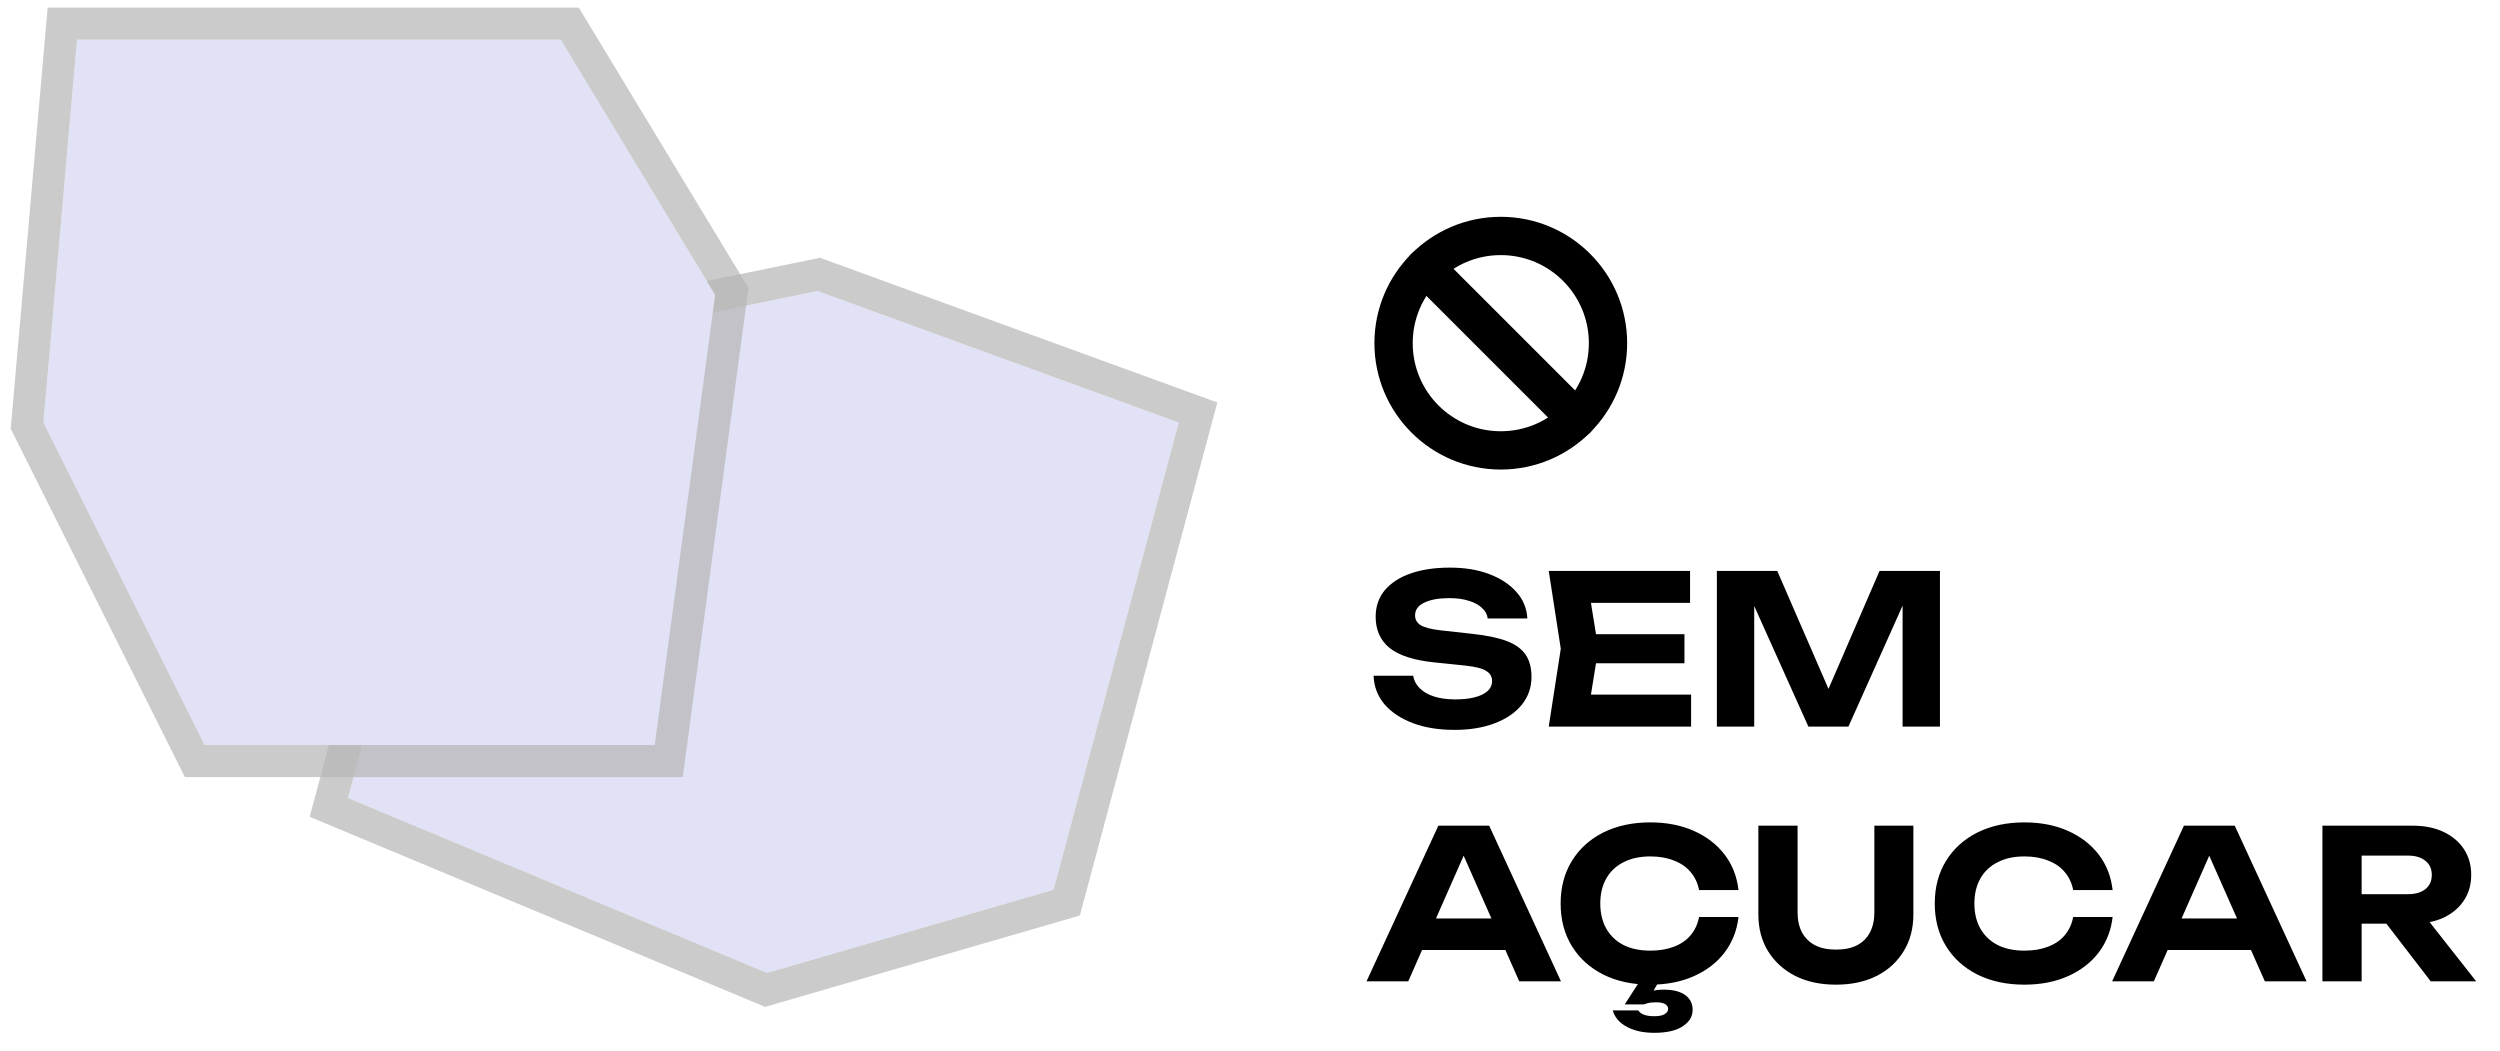 <svg width="157" height="66" viewBox="0 0 157 66" fill="none" xmlns="http://www.w3.org/2000/svg">
<path d="M21.85 50.117L29.165 22.816L51.345 18.277L74.025 26.538L66.164 55.876L48.169 61.099L21.85 50.117Z" fill="#E1E2F5"/>
<path d="M20.877 49.856L20.649 50.707L21.462 51.046L47.781 62.029L48.108 62.166L48.449 62.067L66.445 56.844L66.99 56.685L67.137 56.137L74.998 26.798L75.237 25.907L74.37 25.591L51.69 17.331L51.422 17.233L51.143 17.29L28.963 21.829L28.354 21.954L28.192 22.555L20.877 49.856Z" stroke="#B6B6B6" stroke-opacity="0.7" stroke-width="2.014"/>
<path d="M41.117 46.785H12.853L2.729 26.536L4.838 2.49H35.211L44.914 18.52L41.117 46.785Z" fill="#E1E2F5"/>
<path d="M41.117 47.792H41.998L42.115 46.919L45.912 18.654L45.959 18.303L45.776 17.999L36.073 1.968L35.779 1.483H35.211H4.838H3.915L3.834 2.402L1.725 26.448L1.7 26.731L1.828 26.986L11.952 47.235L12.231 47.792H12.853H41.117Z" stroke="#B6B6B6" stroke-opacity="0.7" stroke-width="2.014"/>
<path d="M86.26 42.436H88.75C88.793 42.731 88.928 42.992 89.154 43.218C89.38 43.444 89.679 43.617 90.053 43.739C90.435 43.861 90.879 43.922 91.382 43.922C92.103 43.922 92.668 43.822 93.077 43.622C93.494 43.422 93.702 43.14 93.702 42.775C93.702 42.497 93.581 42.284 93.337 42.136C93.103 41.98 92.66 41.867 92.008 41.797L90.118 41.602C88.806 41.471 87.855 41.167 87.264 40.689C86.682 40.212 86.391 39.56 86.391 38.734C86.391 38.083 86.582 37.527 86.964 37.066C87.355 36.606 87.898 36.254 88.593 36.011C89.297 35.767 90.118 35.646 91.057 35.646C91.986 35.646 92.807 35.781 93.52 36.05C94.232 36.319 94.801 36.693 95.227 37.171C95.653 37.648 95.883 38.205 95.918 38.839H93.428C93.394 38.578 93.272 38.357 93.064 38.174C92.864 37.983 92.59 37.835 92.243 37.731C91.904 37.618 91.491 37.562 91.004 37.562C90.353 37.562 89.832 37.657 89.441 37.848C89.058 38.031 88.867 38.296 88.867 38.643C88.867 38.904 88.98 39.108 89.206 39.256C89.441 39.404 89.853 39.512 90.444 39.582L92.438 39.803C93.35 39.899 94.08 40.051 94.627 40.259C95.175 40.468 95.57 40.755 95.814 41.12C96.057 41.484 96.178 41.945 96.178 42.501C96.178 43.17 95.974 43.757 95.566 44.26C95.166 44.756 94.602 45.142 93.872 45.42C93.15 45.698 92.308 45.837 91.343 45.837C90.344 45.837 89.467 45.694 88.711 45.407C87.963 45.121 87.373 44.725 86.938 44.221C86.513 43.709 86.287 43.114 86.26 42.436ZM105.784 39.829V41.654H98.707V39.829H105.784ZM100.376 40.742L99.724 44.782L98.695 43.622H106.201V45.629H97.261L98.017 40.742L97.261 35.854H106.136V37.861H98.695L99.724 36.701L100.376 40.742ZM121.829 35.854V45.629H119.483V36.715L120.056 36.754L116.082 45.629H113.566L109.591 36.78L110.165 36.727V45.629H107.819V35.854H111.611L115.326 44.404H114.335L118.036 35.854H121.829ZM88.489 59.661V57.68H95.24V59.661H88.489ZM93.52 51.854L98.029 61.629H95.409L91.539 52.884H92.295L88.437 61.629H85.817L90.327 51.854H93.52ZM109.177 57.589C109.082 58.431 108.791 59.174 108.304 59.817C107.818 60.452 107.175 60.947 106.375 61.303C105.576 61.659 104.664 61.837 103.639 61.837C102.518 61.837 101.532 61.624 100.68 61.199C99.837 60.773 99.181 60.178 98.712 59.413C98.243 58.649 98.008 57.758 98.008 56.742C98.008 55.725 98.243 54.834 98.712 54.07C99.181 53.305 99.837 52.71 100.68 52.284C101.532 51.859 102.518 51.646 103.639 51.646C104.664 51.646 105.576 51.824 106.375 52.18C107.175 52.536 107.818 53.032 108.304 53.666C108.791 54.3 109.082 55.043 109.177 55.895H106.701C106.614 55.451 106.436 55.073 106.167 54.761C105.906 54.448 105.559 54.209 105.124 54.044C104.699 53.87 104.203 53.783 103.639 53.783C102.987 53.783 102.426 53.905 101.957 54.148C101.488 54.383 101.128 54.721 100.876 55.165C100.624 55.608 100.498 56.133 100.498 56.742C100.498 57.35 100.624 57.875 100.876 58.319C101.128 58.762 101.488 59.105 101.957 59.348C102.426 59.583 102.987 59.7 103.639 59.7C104.203 59.7 104.699 59.617 105.124 59.452C105.559 59.287 105.906 59.048 106.167 58.736C106.436 58.423 106.614 58.041 106.701 57.589H109.177ZM103.117 61.394H104.316L103.652 62.541L103.039 62.502C103.256 62.389 103.478 62.302 103.704 62.241C103.938 62.181 104.199 62.15 104.486 62.15C105.068 62.15 105.515 62.263 105.828 62.489C106.141 62.715 106.297 63.023 106.297 63.414C106.297 63.831 106.093 64.175 105.685 64.444C105.276 64.722 104.677 64.861 103.886 64.861C103.2 64.861 102.626 64.735 102.166 64.483C101.705 64.24 101.41 63.897 101.28 63.453H102.883C102.952 63.566 103.065 63.653 103.221 63.714C103.387 63.784 103.608 63.818 103.886 63.818C104.182 63.818 104.399 63.775 104.538 63.688C104.685 63.601 104.759 63.492 104.759 63.362C104.759 63.241 104.699 63.141 104.577 63.062C104.455 62.984 104.273 62.945 104.03 62.945C103.882 62.945 103.738 62.954 103.599 62.971C103.469 62.997 103.352 63.032 103.248 63.075H102.036L103.117 61.394ZM112.888 57.302C112.888 57.78 112.979 58.197 113.162 58.553C113.353 58.901 113.627 59.17 113.983 59.361C114.339 59.544 114.778 59.635 115.299 59.635C115.829 59.635 116.272 59.544 116.628 59.361C116.985 59.17 117.254 58.901 117.436 58.553C117.619 58.197 117.71 57.78 117.71 57.302V51.854H120.16V57.419C120.16 58.306 119.956 59.079 119.548 59.739C119.148 60.399 118.583 60.916 117.853 61.29C117.124 61.655 116.272 61.837 115.299 61.837C114.326 61.837 113.474 61.655 112.745 61.29C112.015 60.916 111.446 60.399 111.037 59.739C110.629 59.079 110.425 58.306 110.425 57.419V51.854H112.888V57.302ZM132.672 57.589C132.576 58.431 132.285 59.174 131.799 59.817C131.312 60.452 130.669 60.947 129.87 61.303C129.071 61.659 128.158 61.837 127.133 61.837C126.012 61.837 125.026 61.624 124.175 61.199C123.332 60.773 122.676 60.178 122.207 59.413C121.738 58.649 121.503 57.758 121.503 56.742C121.503 55.725 121.738 54.834 122.207 54.07C122.676 53.305 123.332 52.71 124.175 52.284C125.026 51.859 126.012 51.646 127.133 51.646C128.158 51.646 129.071 51.824 129.87 52.18C130.669 52.536 131.312 53.032 131.799 53.666C132.285 54.3 132.576 55.043 132.672 55.895H130.196C130.109 55.451 129.931 55.073 129.661 54.761C129.401 54.448 129.053 54.209 128.619 54.044C128.193 53.87 127.698 53.783 127.133 53.783C126.481 53.783 125.921 53.905 125.452 54.148C124.983 54.383 124.622 54.721 124.37 55.165C124.118 55.608 123.992 56.133 123.992 56.742C123.992 57.35 124.118 57.875 124.37 58.319C124.622 58.762 124.983 59.105 125.452 59.348C125.921 59.583 126.481 59.7 127.133 59.7C127.698 59.7 128.193 59.617 128.619 59.452C129.053 59.287 129.401 59.048 129.661 58.736C129.931 58.423 130.109 58.041 130.196 57.589H132.672ZM135.313 59.661V57.68H142.064V59.661H135.313ZM140.343 51.854L144.853 61.629H142.233L138.362 52.884H139.118L135.261 61.629H132.641L137.15 51.854H140.343ZM147.555 56.155H151.217C151.678 56.155 152.043 56.051 152.312 55.842C152.581 55.625 152.716 55.325 152.716 54.943C152.716 54.561 152.581 54.265 152.312 54.057C152.043 53.84 151.678 53.731 151.217 53.731H147.203L148.311 52.519V61.629H145.848V51.854H151.543C152.273 51.854 152.912 51.985 153.459 52.245C154.006 52.506 154.432 52.867 154.736 53.327C155.04 53.788 155.192 54.326 155.192 54.943C155.192 55.551 155.04 56.086 154.736 56.546C154.432 57.007 154.006 57.367 153.459 57.628C152.912 57.88 152.273 58.006 151.543 58.006H147.555V56.155ZM149.132 57.054H151.908L155.505 61.629H152.651L149.132 57.054Z" fill="black"/>
<path d="M94.249 28.285C97.968 28.285 100.983 25.27 100.983 21.551C100.983 17.832 97.968 14.818 94.249 14.818C90.53 14.818 87.516 17.832 87.516 21.551C87.516 25.27 90.53 28.285 94.249 28.285Z" stroke="black" stroke-width="2.405" stroke-linecap="round" stroke-linejoin="round"/>
<path d="M89.488 16.791L99.01 26.312" stroke="black" stroke-width="2.405" stroke-linecap="round" stroke-linejoin="round"/>
</svg>
